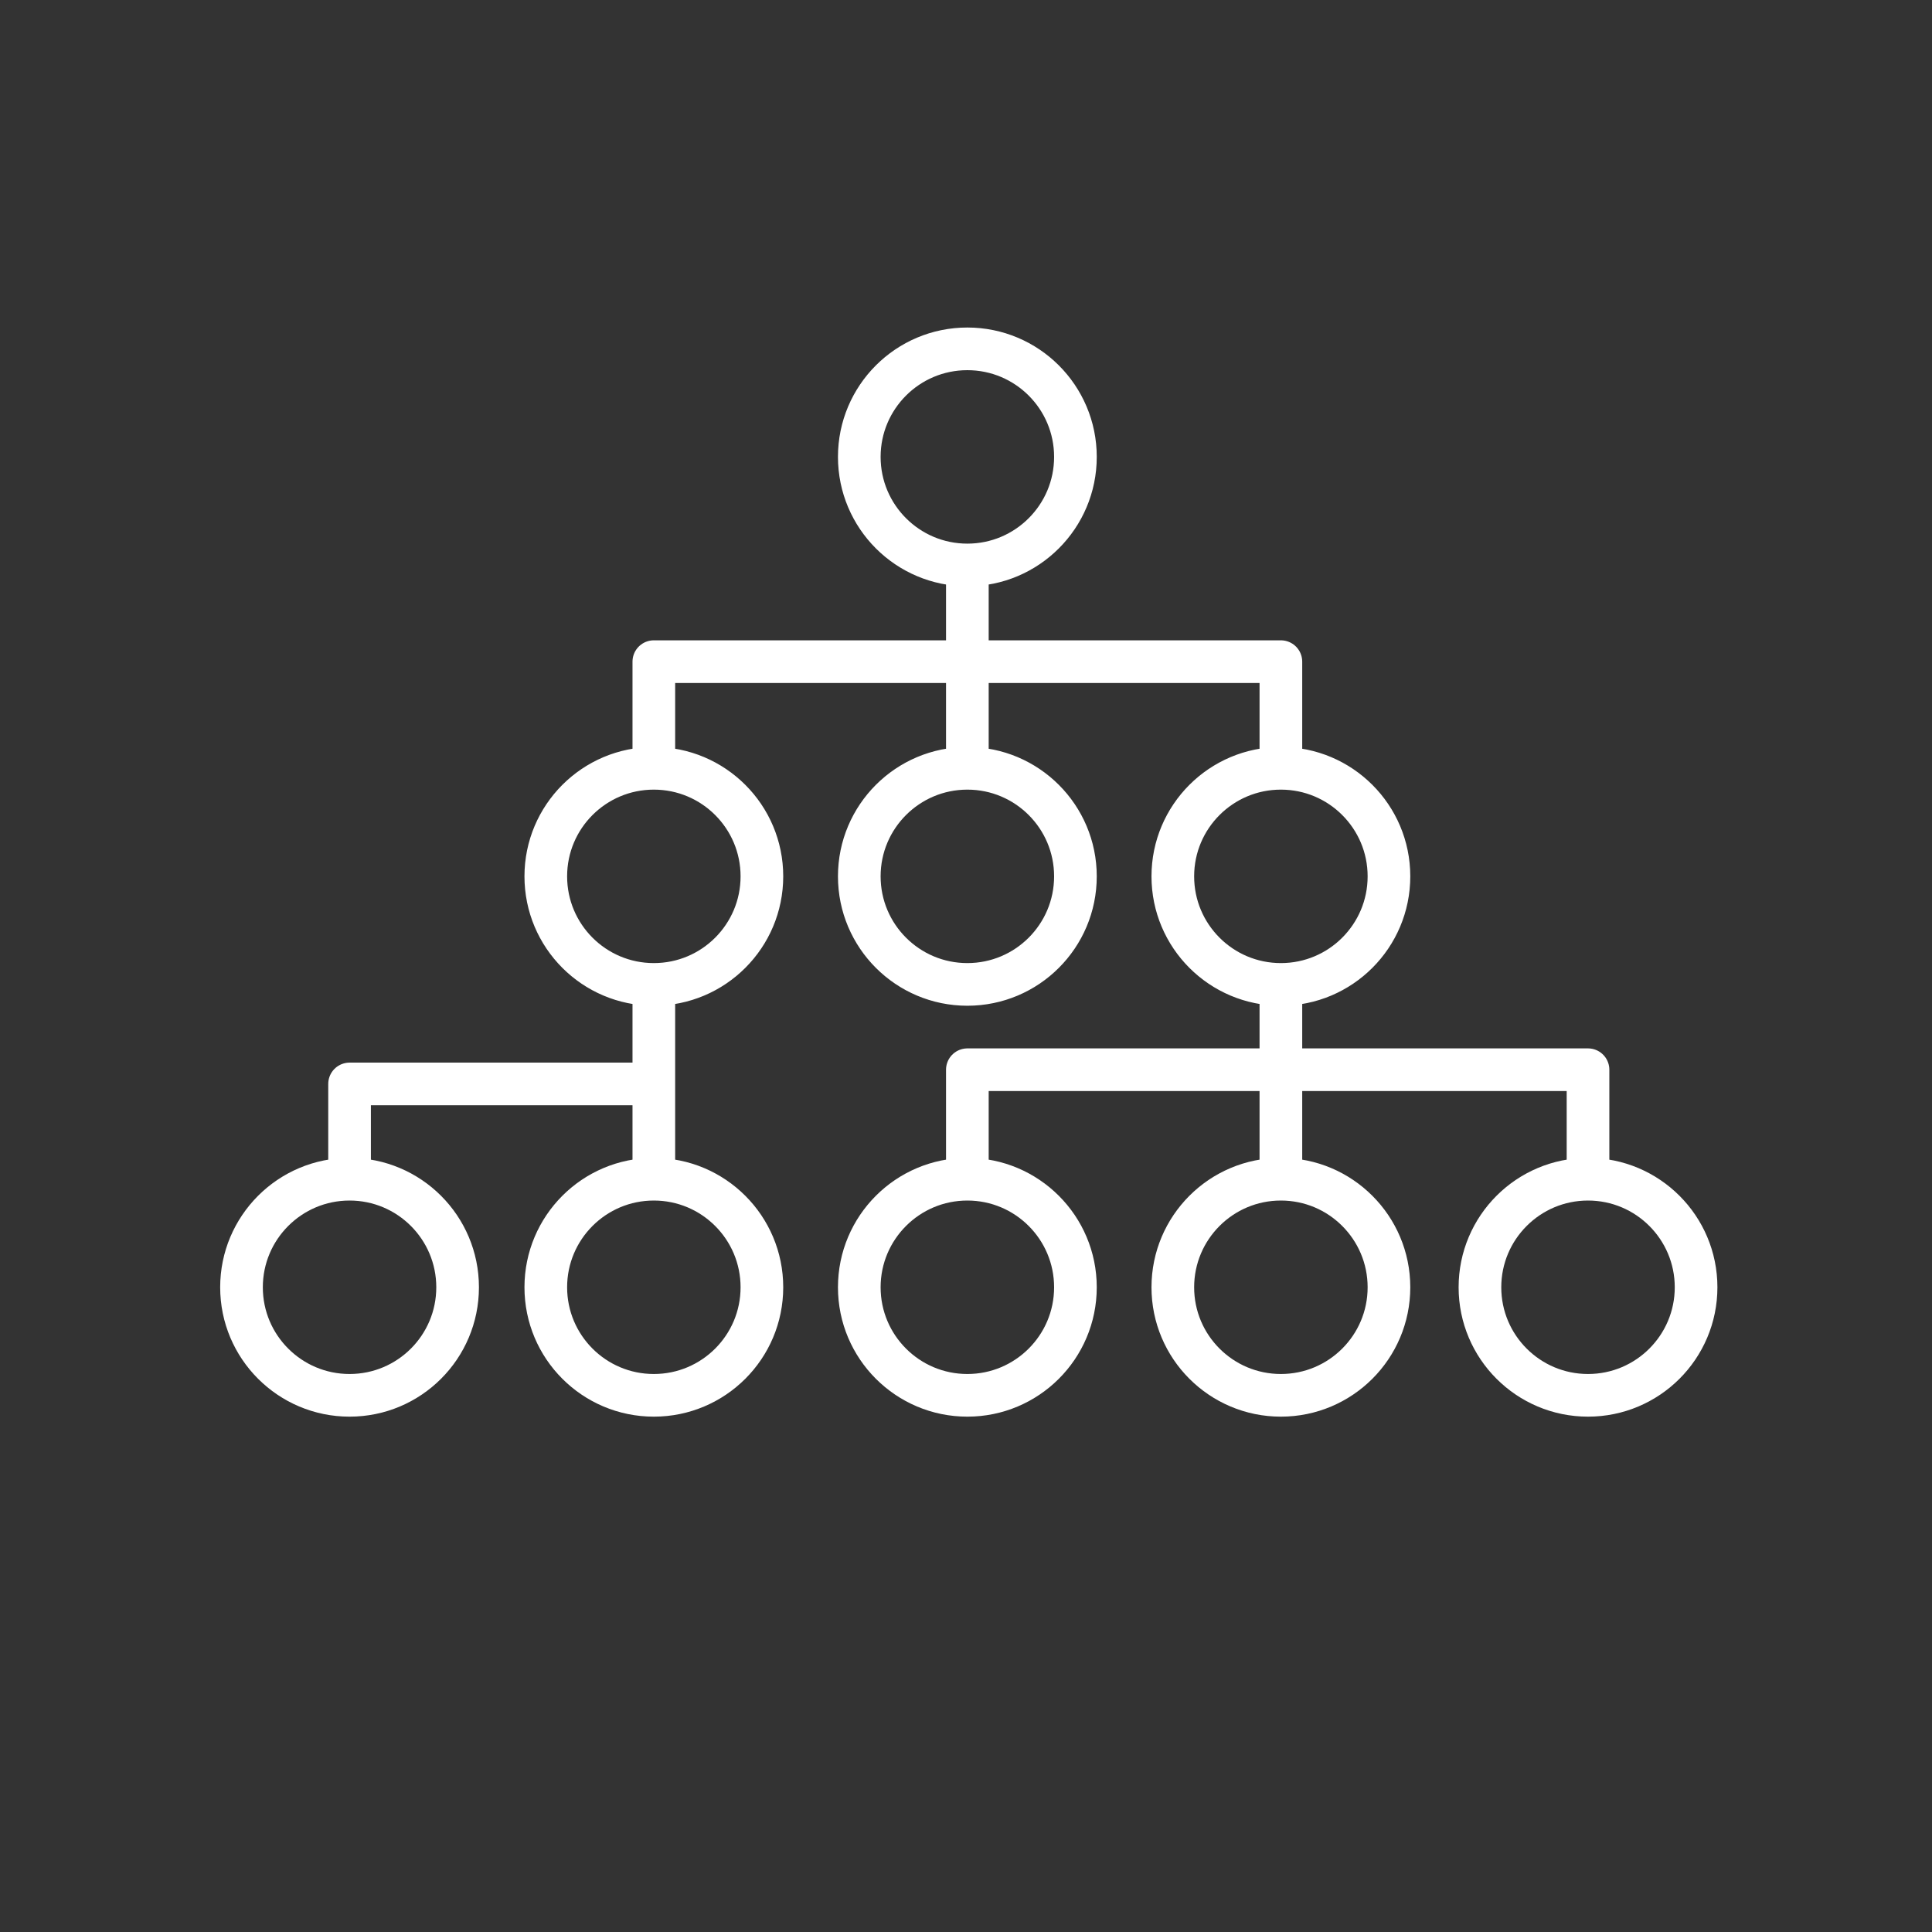 <svg width="64" height="64" viewBox="0 0 64 64" fill="none" xmlns="http://www.w3.org/2000/svg">
<rect x="0" y="0" width="64" height="64" fill="#333333" stroke="none"/>
<path d="M11.58 38.875V35.907H21.659V38.875V32.61M21.659 32.61C23.636 32.61 25.239 31.008 25.239 29.03C25.239 27.053 23.636 25.451 21.659 25.451M21.659 32.61C19.682 32.61 18.08 31.008 18.08 29.03C18.08 27.053 19.682 25.451 21.659 25.451M21.659 25.451V21.918H32.045M42.431 25.451V21.918H32.045M42.431 25.451C40.454 25.451 38.851 27.053 38.851 29.03C38.851 31.008 40.454 32.61 42.431 32.61M42.431 25.451C44.408 25.451 46.011 27.053 46.011 29.03C46.011 31.008 44.408 32.61 42.431 32.61M32.045 21.918V18.857V25.451M32.045 25.451C30.068 25.451 28.465 27.053 28.465 29.03C28.465 31.008 30.068 32.61 32.045 32.61C34.022 32.61 35.625 31.008 35.625 29.03C35.625 27.053 34.022 25.451 32.045 25.451ZM42.431 32.61V35.436M42.431 35.436H32.045V38.875M42.431 35.436V39.063M42.431 35.436H52.605V39.063M42.431 39.063C40.454 39.063 38.851 40.666 38.851 42.643C38.851 44.62 40.454 46.222 42.431 46.222C44.408 46.222 46.011 44.62 46.011 42.643C46.011 40.666 44.408 39.063 42.431 39.063ZM52.605 39.063C50.628 39.063 49.025 40.666 49.025 42.643C49.025 44.62 50.628 46.222 52.605 46.222C54.582 46.222 56.185 44.62 56.185 42.643C56.185 40.666 54.582 39.063 52.605 39.063ZM15.159 42.643C15.159 44.62 13.557 46.222 11.58 46.222C9.603 46.222 8 44.62 8 42.643C8 40.666 9.603 39.063 11.58 39.063C13.557 39.063 15.159 40.666 15.159 42.643ZM25.239 42.643C25.239 44.62 23.636 46.222 21.659 46.222C19.682 46.222 18.08 44.62 18.08 42.643C18.08 40.666 19.682 39.063 21.659 39.063C23.636 39.063 25.239 40.666 25.239 42.643ZM32.045 39.063C30.068 39.063 28.465 40.666 28.465 42.643C28.465 44.62 30.068 46.222 32.045 46.222C34.022 46.222 35.625 44.62 35.625 42.643C35.625 40.666 34.022 39.063 32.045 39.063ZM32.045 11.556C30.068 11.556 28.465 13.158 28.465 15.135C28.465 17.112 30.068 18.715 32.045 18.715C34.022 18.715 35.625 17.112 35.625 15.135C35.625 13.158 34.022 11.556 32.045 11.556Z" stroke="white" stroke-width="1.413" stroke-linecap="round" stroke-linejoin="round"/>
</svg>
